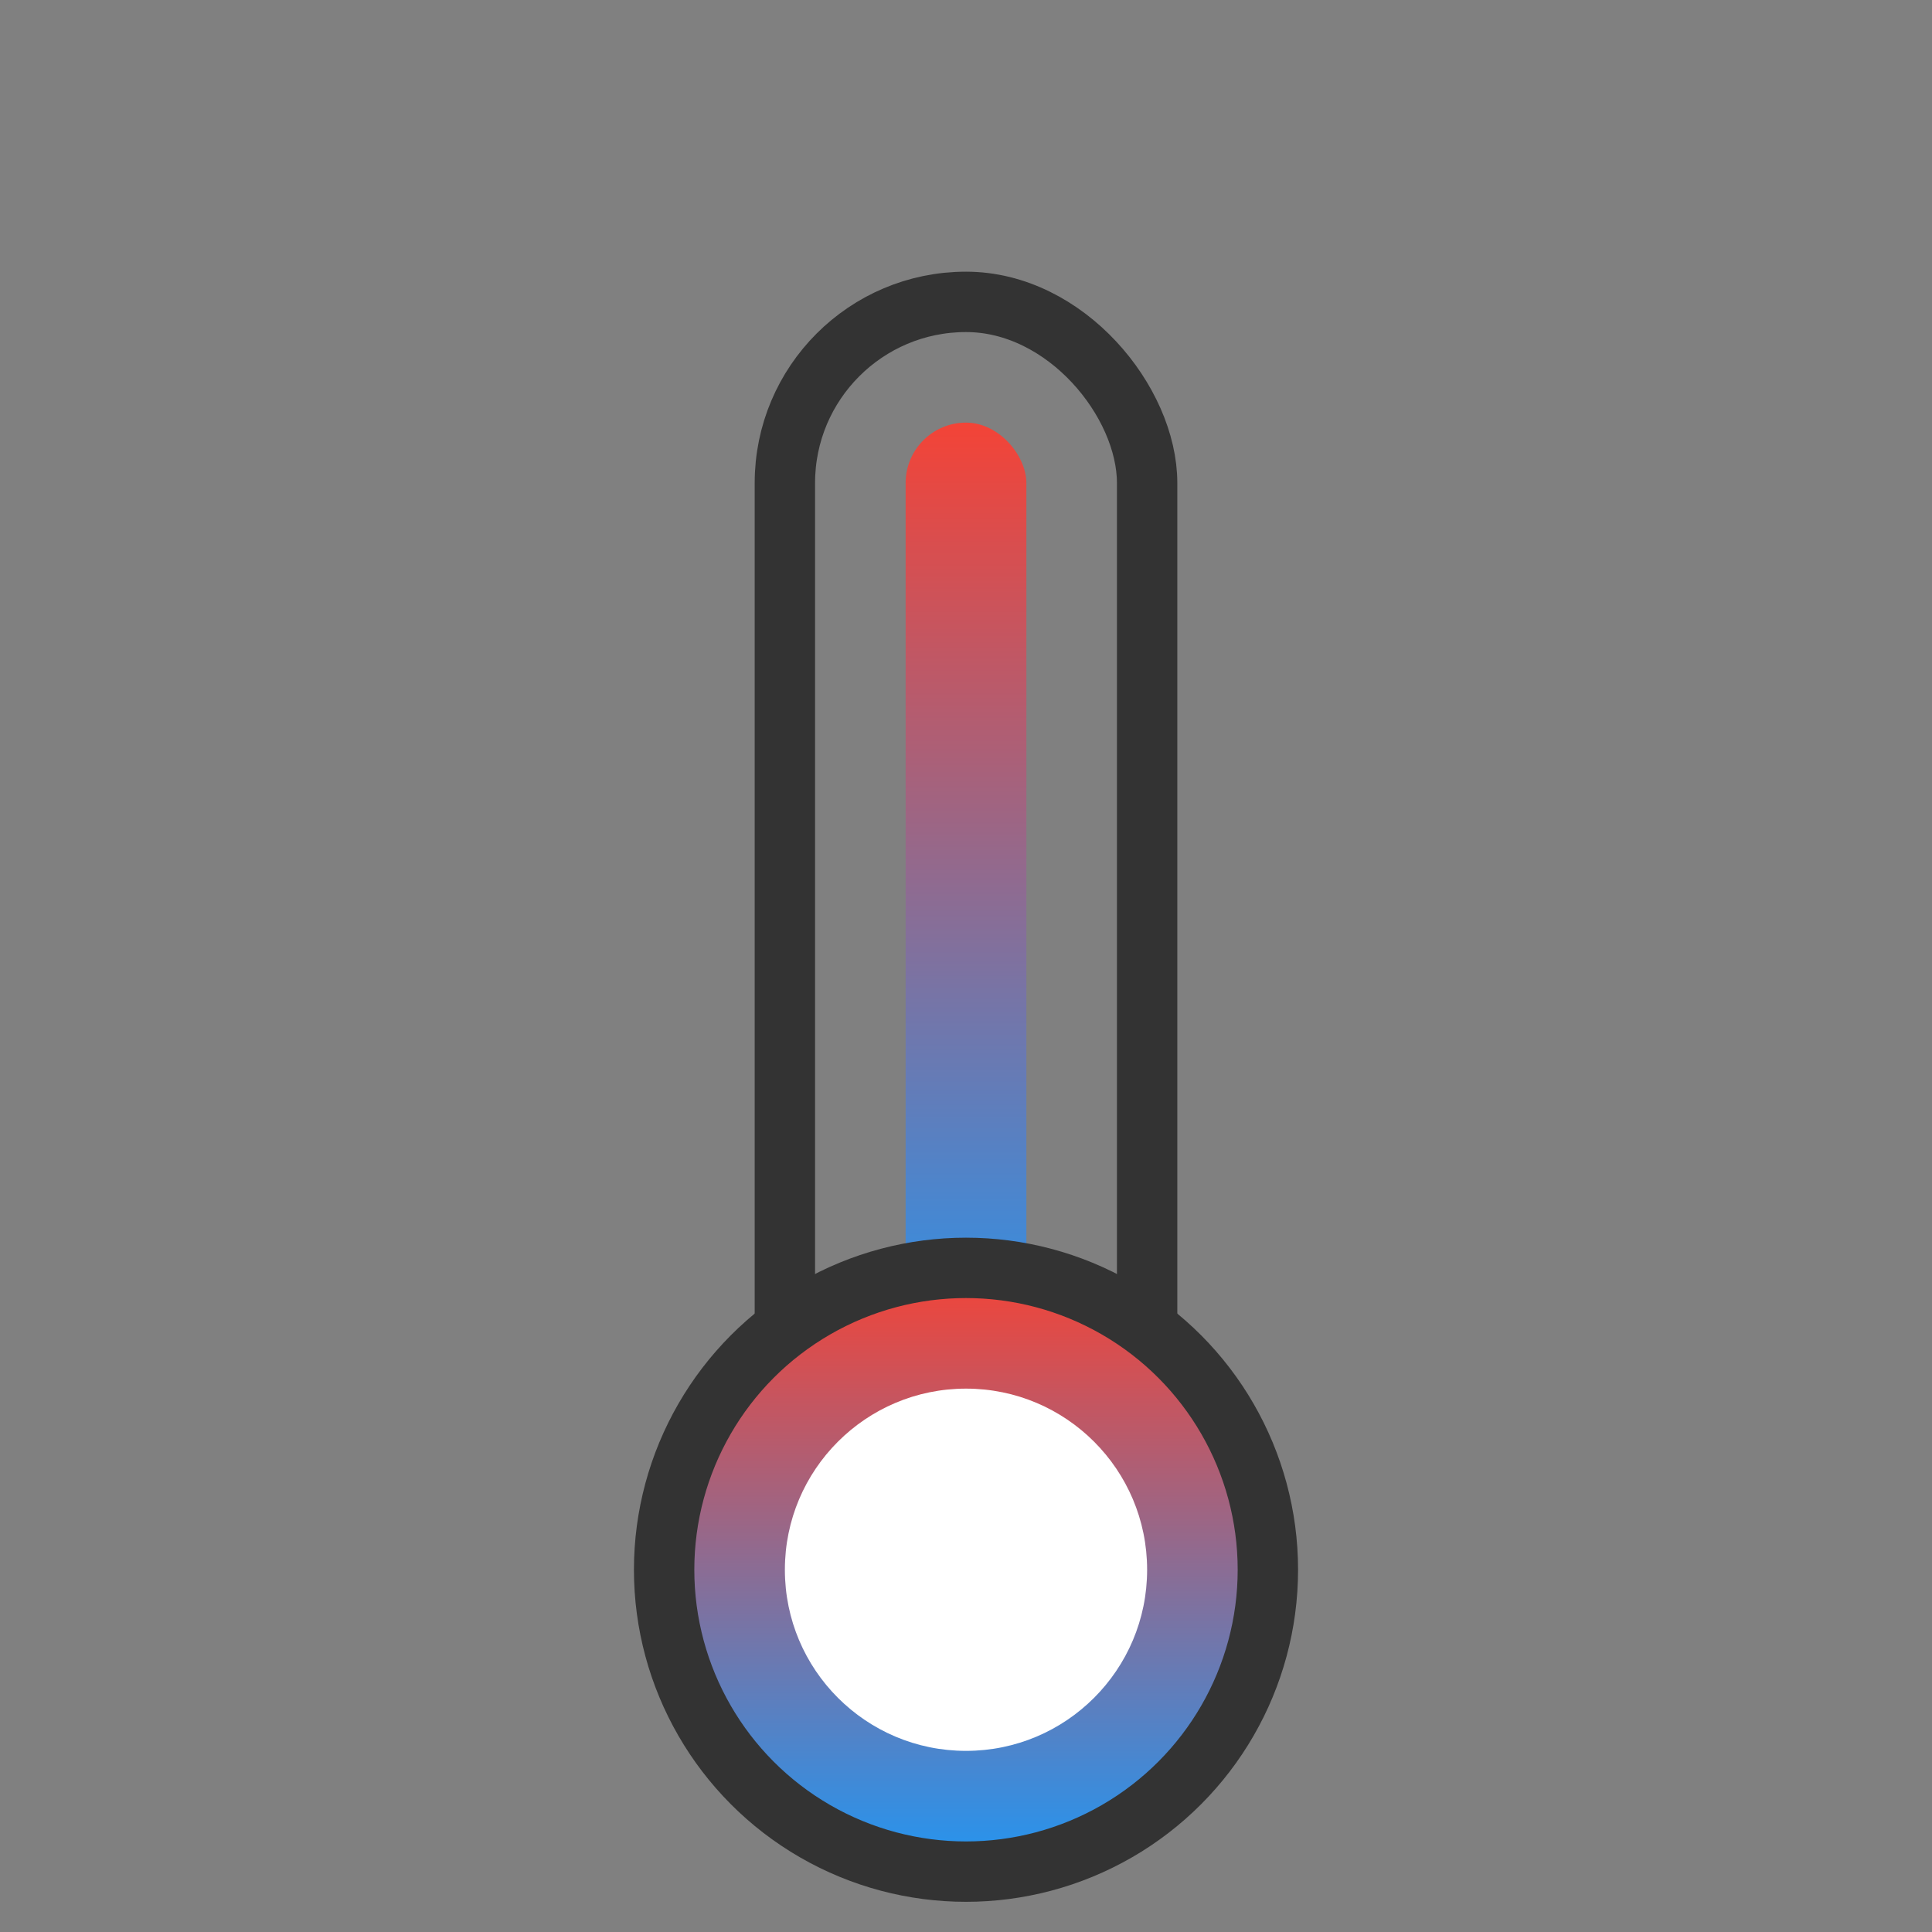 <svg width="100" height="100" viewBox="0 0 64 64" xmlns="http://www.w3.org/2000/svg" >
  <rect x="0" y="0" width="64" height="64" fill="#808080" stroke="none"/>
  <defs>
    <linearGradient id="tempGradient" x1="0" y1="1" x2="0" y2="0">
      <stop offset="0%" stop-color="#2196F3"/>  <!-- холодный синий -->
      <stop offset="100%" stop-color="#F44336"/> <!-- тёплый красный -->
    </linearGradient>
  </defs>

  <!-- Корпус термометра -->
  <rect x="26" y="10" width="12" height="40" rx="6" ry="6" fill="none" stroke="#333" stroke-width="2"/>

  <!-- Стекло термометра (заливка с градиентом) -->
  <rect x="30" y="14" width="4" height="32" fill="url(#tempGradient)" rx="2" ry="2"/>

  <!-- Круглый баллон термометра -->
  <circle cx="32" cy="52" r="10" fill="url(#tempGradient)" stroke="#333" stroke-width="2"/>
  <circle cx="32" cy="52" r="6" fill="#fff"/>
</svg>
